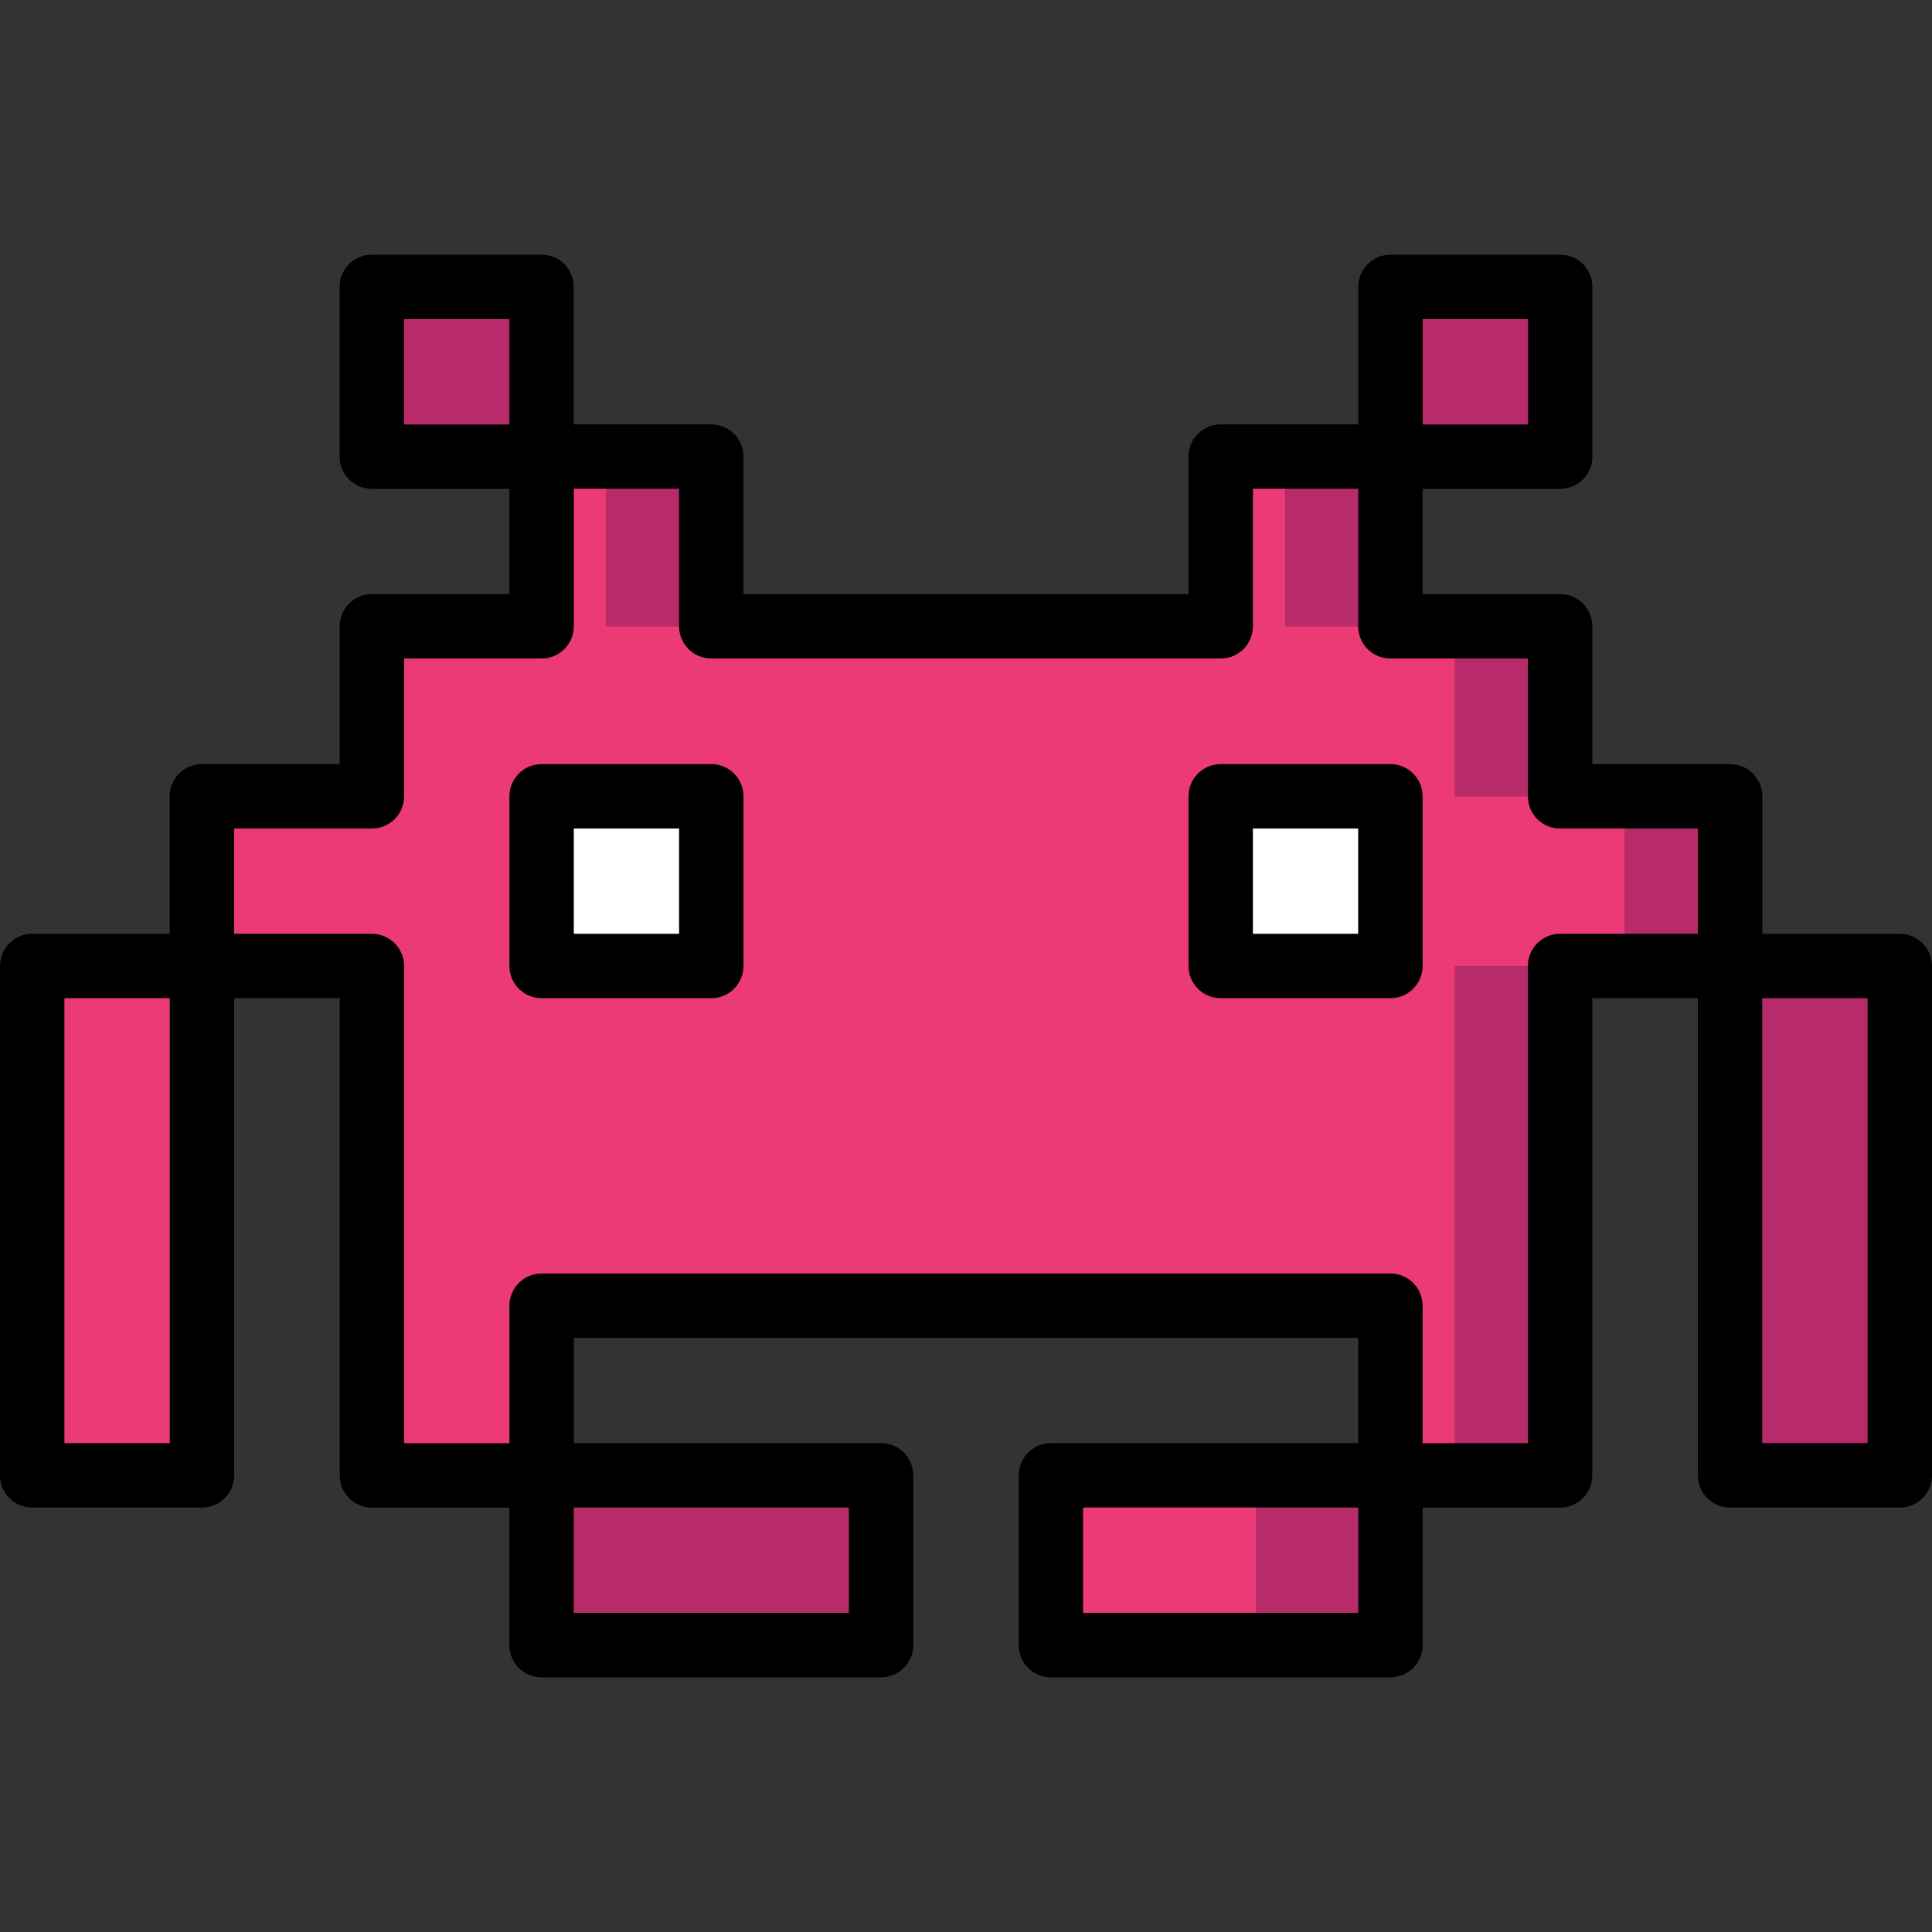<?xml version="1.0" encoding="iso-8859-1"?>
<!-- Generator: Adobe Illustrator 19.0.0, SVG Export Plug-In . SVG Version: 6.00 Build 0)  -->
<svg version="1.1" id="Capa_1" xmlns="http://www.w3.org/2000/svg" xmlns:xlink="http://www.w3.org/1999/xlink" x="0px" y="0px"
	 viewBox="0 0 512 512" style="enable-background:new 0 0 512 512;" xml:space="preserve">
<rect x="0" y="0" width="512" height="512" fill="#333333" stroke="none"/>
<g>
	<g>
		<rect x="98.517" y="76.023" style="fill:#81CB97;" width="44.996" height="44.996"/>
		<polygon style="fill:#81CB97;" points="8.533,256 8.533,300.996 8.533,345.984 8.533,390.98 53.53,390.98 53.53,345.984 
			53.53,300.996 53.53,256 		"/>
		<rect x="368.529" y="76.015" style="fill:#81CB97;" width="44.996" height="44.996"/>
		<polygon style="fill:#81CB97;" points="458.47,256 458.47,300.996 458.47,345.984 458.47,390.98 503.467,390.98 503.467,345.984 
			503.467,300.996 503.467,256 		"/>
	</g>
	<path style="fill:#B82B6A;" d="M413.44,211.029v-45.056h-44.971v-44.971h-44.971v44.971H188.501v-44.971h-44.971v44.971H98.56
		v45.056H53.504V256H98.56v134.997h44.971v-44.971h224.939v44.971h44.971V256h45.056v-44.971H413.44z M188.501,256h-44.971v-44.971
		h44.971V256z M368.469,256h-44.971v-44.971h44.971V256z"/>
	<path style="fill:#EB3A76;" d="M385.536,211.029v-45.056h-44.971v-44.971h-17.067v44.971H160.597v-44.971h-17.067v44.971H98.56
		v45.056H53.504V256H98.56v134.997h44.971v-44.971h224.939v44.971h17.067V256h45.056v-44.971H385.536z M188.501,256h-44.971v-44.971
		h44.971V256z M368.469,256h-44.971v-44.971h44.971V256z"/>
	<g>
		<polygon style="fill:#81CB97;" points="143.514,390.98 143.514,435.977 188.51,435.977 233.506,435.977 233.506,390.98 
			188.51,390.98 		"/>
		<polygon style="fill:#81CB97;" points="323.49,390.98 278.494,390.98 278.494,435.977 323.49,435.977 368.486,435.977 
			368.486,390.98 		"/>
	</g>
	<rect x="98.517" y="76.023" style="fill:#B82B6A;" width="44.996" height="44.996"/>
	<polygon style="fill:#EB3A76;" points="8.533,256 8.533,300.996 8.533,345.984 8.533,390.98 53.53,390.98 53.53,345.984 
		53.53,300.996 53.53,256 	"/>
	<g>
		<rect x="368.529" y="76.015" style="fill:#B82B6A;" width="44.996" height="44.996"/>
		<polygon style="fill:#B82B6A;" points="458.47,256 458.47,300.996 458.47,345.984 458.47,390.98 503.467,390.98 503.467,345.984 
			503.467,300.996 503.467,256 		"/>
		<path style="fill:#B82B6A;" d="M160.597,121.003v44.971h27.904v-44.971H160.597z M340.565,121.003v44.971h27.904v-44.971H340.565z
			 M385.536,165.973v45.056h27.904v-45.056H385.536z M385.536,256v134.997h27.904V256H385.536z M430.592,211.029V256h27.904v-44.971
			H430.592z"/>
		<polygon style="fill:#B82B6A;" points="143.514,390.98 143.514,435.977 188.51,435.977 233.506,435.977 233.506,390.98 
			188.51,390.98 		"/>
		<rect x="278.528" y="390.997" style="fill:#B82B6A;" width="89.941" height="44.971"/>
	</g>
	<rect x="278.528" y="393.301" style="fill:#EB3A76;" width="54.272" height="42.667"/>
	<g>
		<rect x="145.067" y="213.333" style="fill:#FFFFFF;" width="42.667" height="42.667"/>
		<rect x="324.267" y="213.333" style="fill:#FFFFFF;" width="42.667" height="42.667"/>
	</g>
	<g>
		<path d="M503.467,247.467h-36.433v-36.433c0.001-2.264-0.897-4.435-2.498-6.035c-1.601-1.601-3.772-2.499-6.035-2.498h-36.525
			v-36.525c0.001-2.264-0.897-4.435-2.498-6.035c-1.601-1.601-3.772-2.499-6.035-2.498H377V129.55h36.475
			c2.264,0.001,4.435-0.897,6.035-2.498c1.601-1.601,2.499-3.772,2.498-6.035V76.025c0.001-2.264-0.897-4.435-2.498-6.035
			s-3.772-2.499-6.035-2.498h-44.992c-2.264-0.001-4.435,0.897-6.035,2.498c-1.601,1.601-2.499,3.772-2.498,6.035v36.442H323.5
			c-2.264-0.001-4.435,0.897-6.035,2.498c-1.601,1.601-2.499,3.772-2.498,6.035v36.442H197.033V121
			c0.001-2.264-0.897-4.435-2.498-6.035c-1.601-1.601-3.772-2.499-6.035-2.498h-36.45V76.025c0.001-2.264-0.897-4.435-2.498-6.035
			c-1.601-1.601-3.772-2.499-6.035-2.498H98.525c-2.264-0.001-4.435,0.897-6.035,2.498c-1.601,1.601-2.499,3.772-2.498,6.035v44.992
			c-0.001,2.264,0.897,4.435,2.498,6.035c1.601,1.601,3.772,2.499,6.035,2.498H135v27.892H98.558
			c-2.264-0.001-4.435,0.897-6.035,2.498c-1.601,1.601-2.499,3.772-2.498,6.035V202.5H53.5c-2.264-0.001-4.435,0.897-6.035,2.498
			c-1.601,1.601-2.499,3.772-2.498,6.035v36.433H8.533c-2.264-0.001-4.435,0.897-6.035,2.498S-0.001,253.736,0,256v134.983
			c-0.001,2.264,0.897,4.435,2.498,6.035s3.772,2.499,6.035,2.498h44.992c2.264,0.001,4.435-0.897,6.035-2.498
			c1.601-1.601,2.499-3.772,2.498-6.035v-126.45h27.967V391c-0.001,2.264,0.897,4.435,2.498,6.035
			c1.601,1.601,3.772,2.499,6.035,2.498h36.425v36.442c-0.001,2.264,0.897,4.435,2.498,6.035c1.601,1.601,3.772,2.499,6.035,2.498
			H233.5c2.264,0.001,4.435-0.897,6.035-2.498c1.601-1.601,2.499-3.772,2.498-6.035v-44.992c0.001-2.264-0.897-4.435-2.498-6.035
			c-1.601-1.601-3.772-2.499-6.035-2.498h-81.434v-27.892h207.867v27.892H278.5c-2.264-0.001-4.435,0.897-6.035,2.498
			c-1.601,1.601-2.499,3.772-2.498,6.035v44.992c-0.001,2.264,0.897,4.435,2.498,6.035c1.601,1.601,3.772,2.499,6.035,2.498h89.984
			c2.264,0.001,4.435-0.897,6.035-2.498c1.601-1.601,2.499-3.772,2.498-6.035v-36.442h36.425c2.264,0.001,4.435-0.897,6.035-2.498
			c1.601-1.601,2.499-3.772,2.498-6.035V264.533h27.967v126.45c-0.001,2.264,0.897,4.435,2.498,6.035
			c1.601,1.601,3.772,2.499,6.035,2.498h44.992c2.264,0.001,4.435-0.897,6.035-2.498c1.601-1.601,2.499-3.772,2.498-6.035V256
			c0.001-2.264-0.897-4.435-2.498-6.035C507.901,248.364,505.73,247.465,503.467,247.467z M377.017,84.558h27.925v27.925h-27.925
			V84.558z M134.983,112.483h-27.925V84.558h27.925V112.483z M44.992,382.45H17.067V264.533h27.925V382.45z M224.967,427.442H152.05
			v-27.925h72.917V427.442z M359.95,427.442h-72.917v-27.925h72.917V427.442z M413.442,247.467
			c-2.264-0.001-4.435,0.897-6.035,2.498c-1.601,1.601-2.499,3.772-2.498,6.035v126.467H377v-36.442
			c0.001-2.264-0.897-4.435-2.498-6.035s-3.772-2.499-6.035-2.498H143.533c-2.264-0.001-4.435,0.897-6.035,2.498
			c-1.601,1.601-2.499,3.772-2.498,6.035v36.442h-27.908V256c0.001-2.264-0.897-4.435-2.498-6.035
			c-1.601-1.601-3.772-2.499-6.035-2.498H62.033v-27.9h36.525c2.264,0.001,4.435-0.897,6.035-2.498
			c1.601-1.601,2.499-3.772,2.498-6.035v-36.525h36.442c2.264,0.001,4.435-0.897,6.035-2.498c1.601-1.601,2.499-3.772,2.498-6.035
			v-36.442h27.9v36.442c-0.001,2.264,0.897,4.435,2.498,6.035s3.772,2.499,6.035,2.498h135c2.264,0.001,4.435-0.897,6.035-2.498
			c1.601-1.601,2.499-3.772,2.498-6.035v-36.442h27.9v36.442c-0.001,2.264,0.897,4.435,2.498,6.035
			c1.601,1.601,3.772,2.499,6.035,2.498h36.442v36.525c-0.001,2.264,0.897,4.435,2.498,6.035c1.601,1.601,3.772,2.499,6.035,2.498
			h36.525v27.9H413.442z M494.933,382.45h-27.925V264.533h27.925V382.45z"/>
		<path d="M188.5,202.5h-44.967c-2.264-0.001-4.435,0.897-6.035,2.498c-1.601,1.601-2.499,3.772-2.498,6.035V256
			c-0.001,2.264,0.897,4.435,2.498,6.035c1.601,1.601,3.772,2.499,6.035,2.498H188.5c2.264,0.001,4.435-0.897,6.035-2.498
			c1.601-1.601,2.499-3.772,2.498-6.035v-44.967c0.001-2.264-0.897-4.435-2.498-6.035C192.935,203.397,190.764,202.499,188.5,202.5z
			 M179.967,247.467h-27.9v-27.9h27.9V247.467z"/>
		<path d="M368.467,202.5H323.5c-2.264-0.001-4.435,0.897-6.035,2.498c-1.601,1.601-2.499,3.772-2.498,6.035V256
			c-0.001,2.264,0.897,4.435,2.498,6.035c1.601,1.601,3.772,2.499,6.035,2.498h44.967c2.264,0.001,4.435-0.897,6.035-2.498
			s2.499-3.772,2.498-6.035v-44.967c0.001-2.264-0.897-4.435-2.498-6.035C372.902,203.397,370.73,202.499,368.467,202.5z
			 M359.933,247.467h-27.9v-27.9h27.9V247.467z"/>
	</g>
</g>
<g>
</g>
<g>
</g>
<g>
</g>
<g>
</g>
<g>
</g>
<g>
</g>
<g>
</g>
<g>
</g>
<g>
</g>
<g>
</g>
<g>
</g>
<g>
</g>
<g>
</g>
<g>
</g>
<g>
</g>
</svg>
